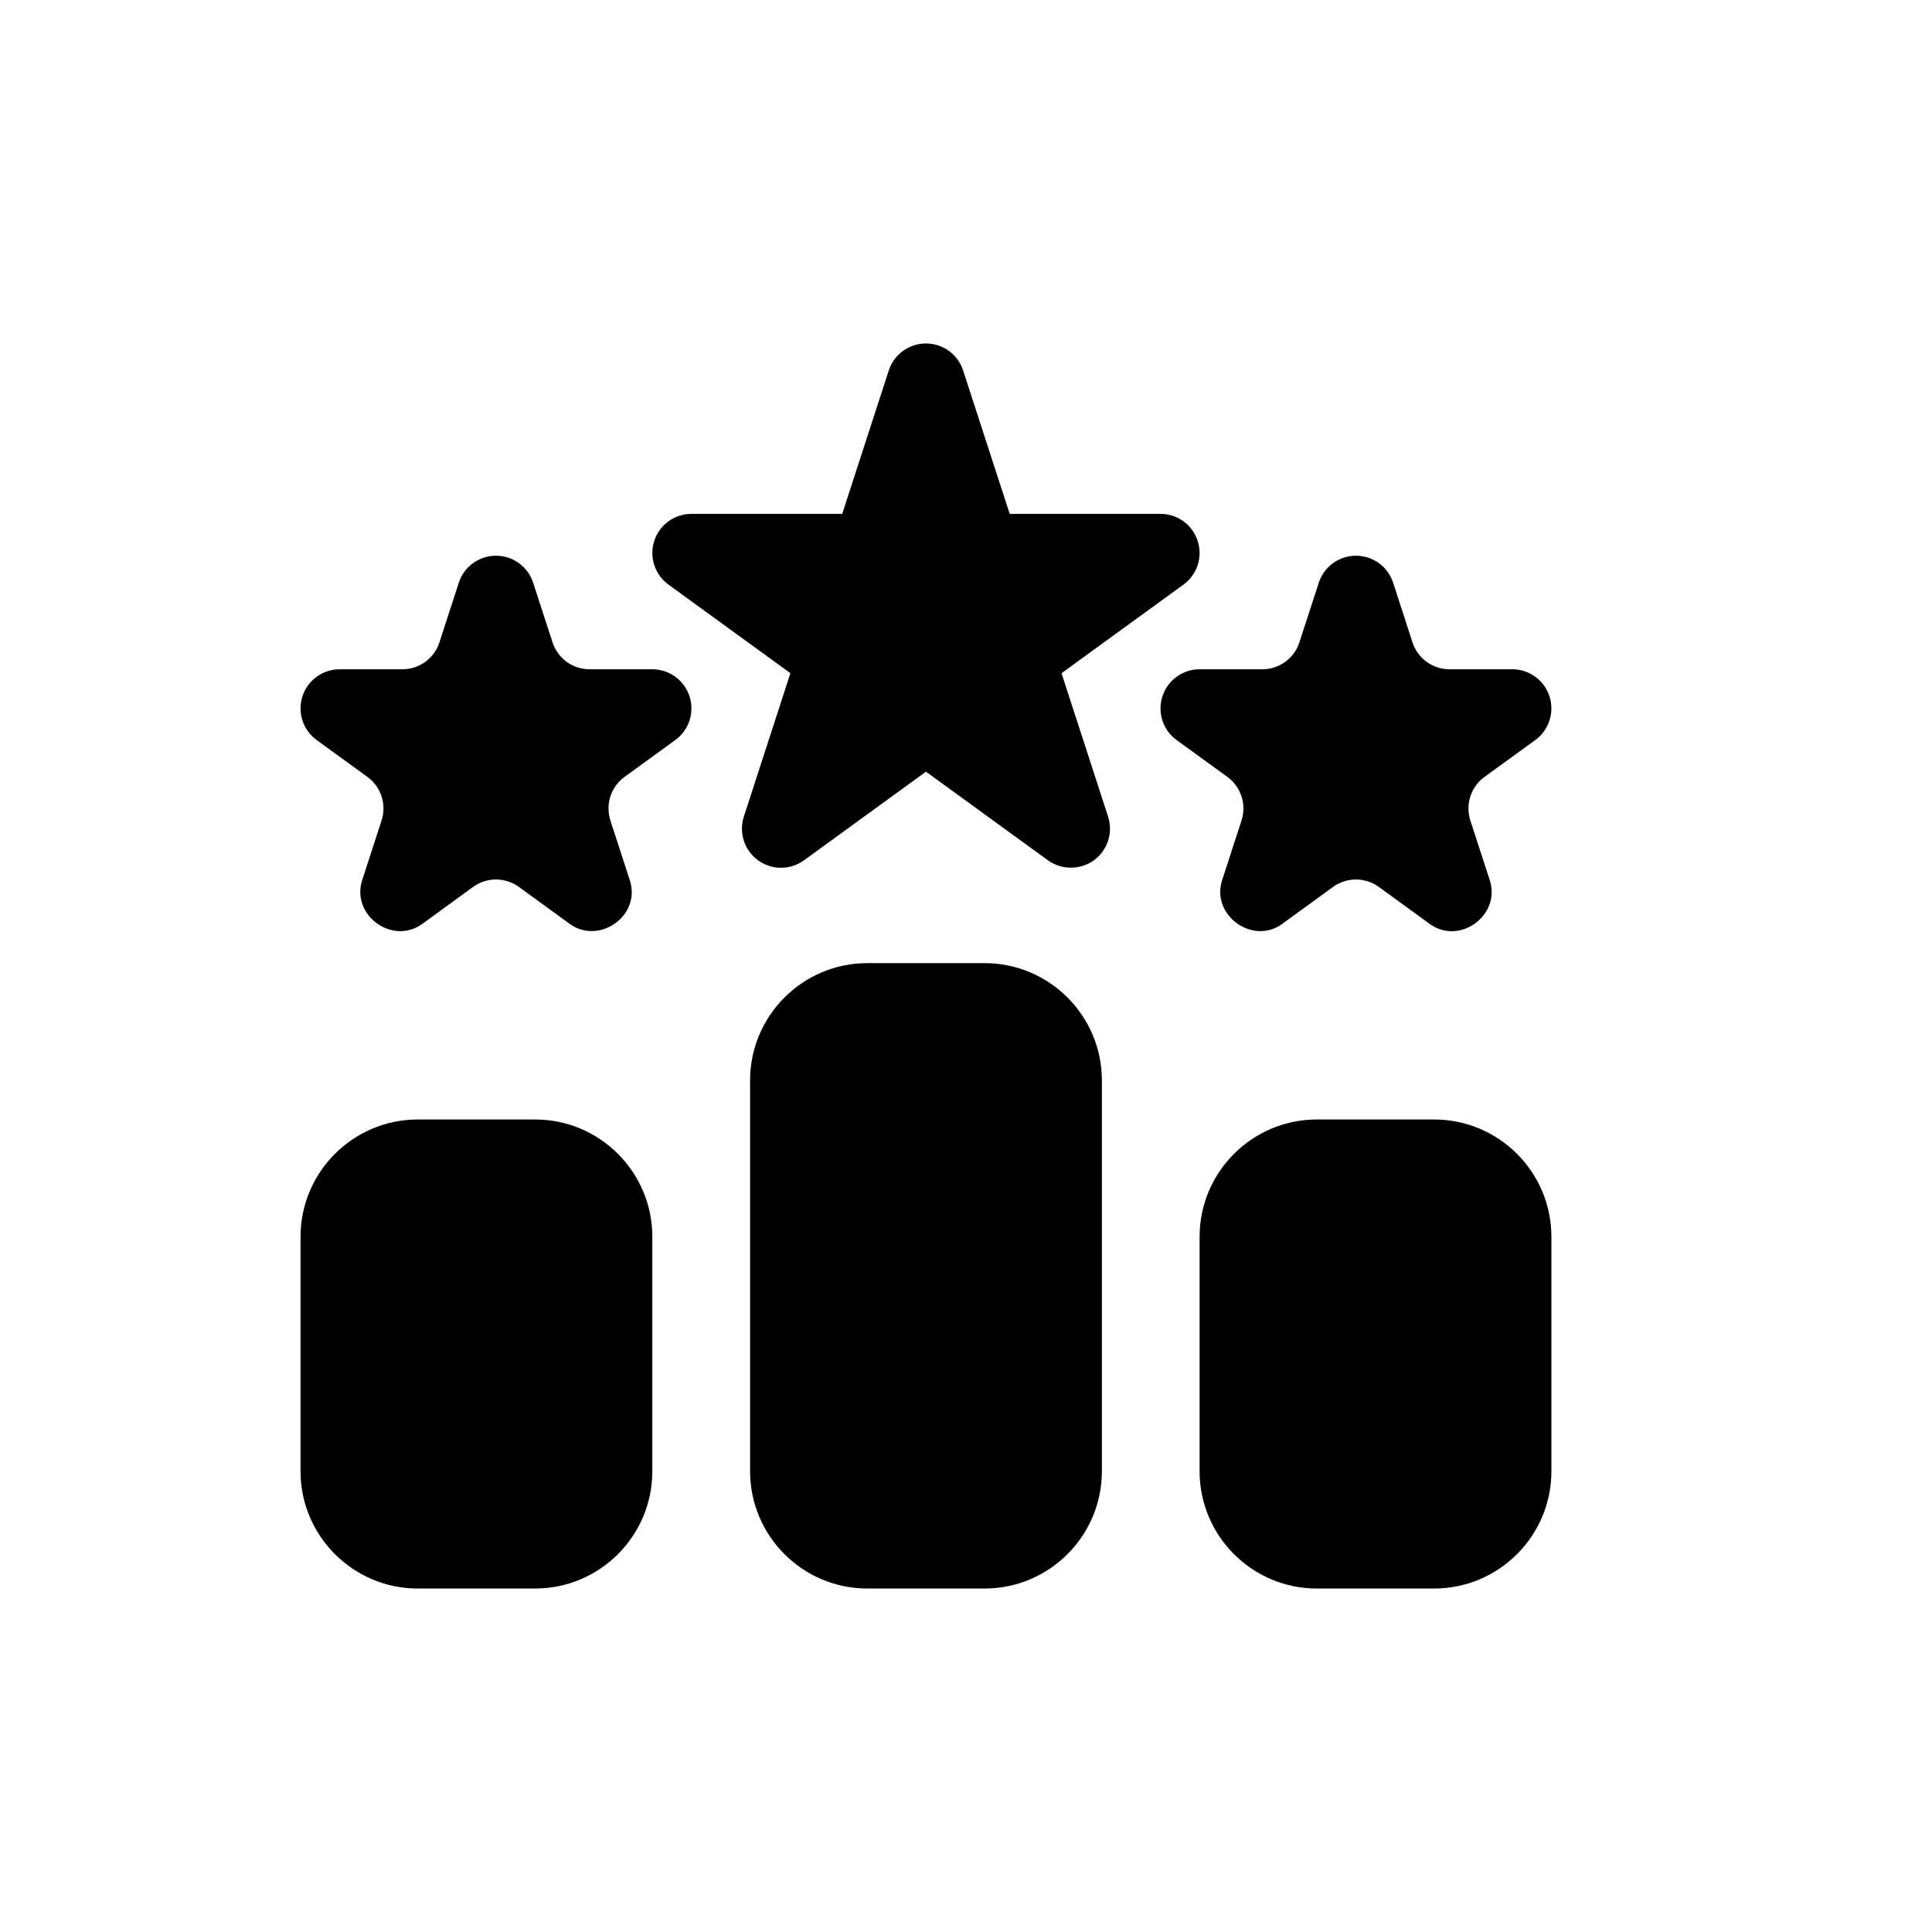 <svg width="45" height="45" viewBox="0 0 45 45" fill="none" xmlns="http://www.w3.org/2000/svg">
<path d="M24.725 15.68L27.566 13.616C27.885 13.384 28.018 12.973 27.896 12.598C27.774 12.222 27.425 11.969 27.03 11.969H23.518L22.433 8.629C22.312 8.254 21.962 8 21.567 8C21.173 8 20.823 8.254 20.701 8.629L19.617 11.969H16.105C15.71 11.969 15.361 12.222 15.239 12.598C15.117 12.973 15.25 13.384 15.569 13.616L18.41 15.68L17.326 19.02C17.204 19.395 17.337 19.806 17.656 20.038C17.976 20.27 18.407 20.27 18.727 20.038L21.567 17.974L24.408 20.038C24.725 20.267 25.163 20.267 25.479 20.038C25.798 19.806 25.931 19.395 25.809 19.02L24.725 15.68Z" fill="black"/>
<path d="M15.194 15.589H13.735C13.34 15.589 12.991 15.337 12.869 14.96L12.418 13.573C12.297 13.197 11.947 12.944 11.552 12.944C11.158 12.944 10.808 13.197 10.686 13.573L10.236 14.96C10.114 15.337 9.765 15.589 9.37 15.589H7.911C7.516 15.589 7.166 15.843 7.045 16.219C6.923 16.594 7.056 17.005 7.375 17.237L8.556 18.094C8.876 18.327 9.009 18.736 8.887 19.112C8.887 19.112 8.438 20.495 8.436 20.5C8.171 21.315 9.142 22.025 9.837 21.518L11.017 20.66C11.337 20.427 11.768 20.427 12.088 20.66C12.088 20.66 13.267 21.518 13.268 21.518C13.951 22.015 14.94 21.333 14.669 20.5L14.218 19.113C14.096 18.736 14.229 18.327 14.549 18.094L15.729 17.237C16.049 17.005 16.182 16.594 16.06 16.219C15.938 15.843 15.589 15.589 15.194 15.589Z" fill="black"/>
<path d="M28.917 19.112C28.917 19.112 28.468 20.494 28.466 20.5C28.201 21.314 29.175 22.023 29.867 21.518L31.047 20.66C31.367 20.427 31.798 20.427 32.118 20.66L33.298 21.518C33.997 22.027 34.965 21.318 34.699 20.5L34.248 19.113C34.126 18.736 34.259 18.327 34.579 18.094L35.76 17.237C36.079 17.005 36.212 16.594 36.09 16.219C35.969 15.843 35.619 15.589 35.224 15.589H33.765C33.37 15.589 33.021 15.337 32.899 14.96L32.449 13.573C32.327 13.197 31.977 12.944 31.583 12.944C31.188 12.944 30.838 13.197 30.717 13.573L30.266 14.96C30.144 15.337 29.796 15.589 29.4 15.589H27.941C27.546 15.589 27.197 15.843 27.075 16.219C26.953 16.594 27.086 17.005 27.405 17.237L28.586 18.094C28.906 18.327 29.039 18.736 28.917 19.112Z" fill="black"/>
<path d="M22.933 22.433H20.202C18.696 22.433 17.471 23.658 17.471 25.164V34.269C17.471 35.775 18.696 37 20.202 37H22.933C24.439 37 25.665 35.775 25.665 34.269V25.164C25.665 23.658 24.439 22.433 22.933 22.433Z" fill="black"/>
<path d="M33.403 26.075H30.672C29.166 26.075 27.941 27.3 27.941 28.806V34.269C27.941 35.775 29.166 37 30.672 37H33.403C34.91 37 36.135 35.775 36.135 34.269V28.806C36.135 27.3 34.91 26.075 33.403 26.075Z" fill="black"/>
<path d="M12.463 26.075H9.732C8.225 26.075 7 27.3 7 28.806V34.269C7 35.775 8.225 37 9.732 37H12.463C13.969 37 15.194 35.775 15.194 34.269V28.806C15.194 27.3 13.969 26.075 12.463 26.075Z" fill="black"/>
</svg>
